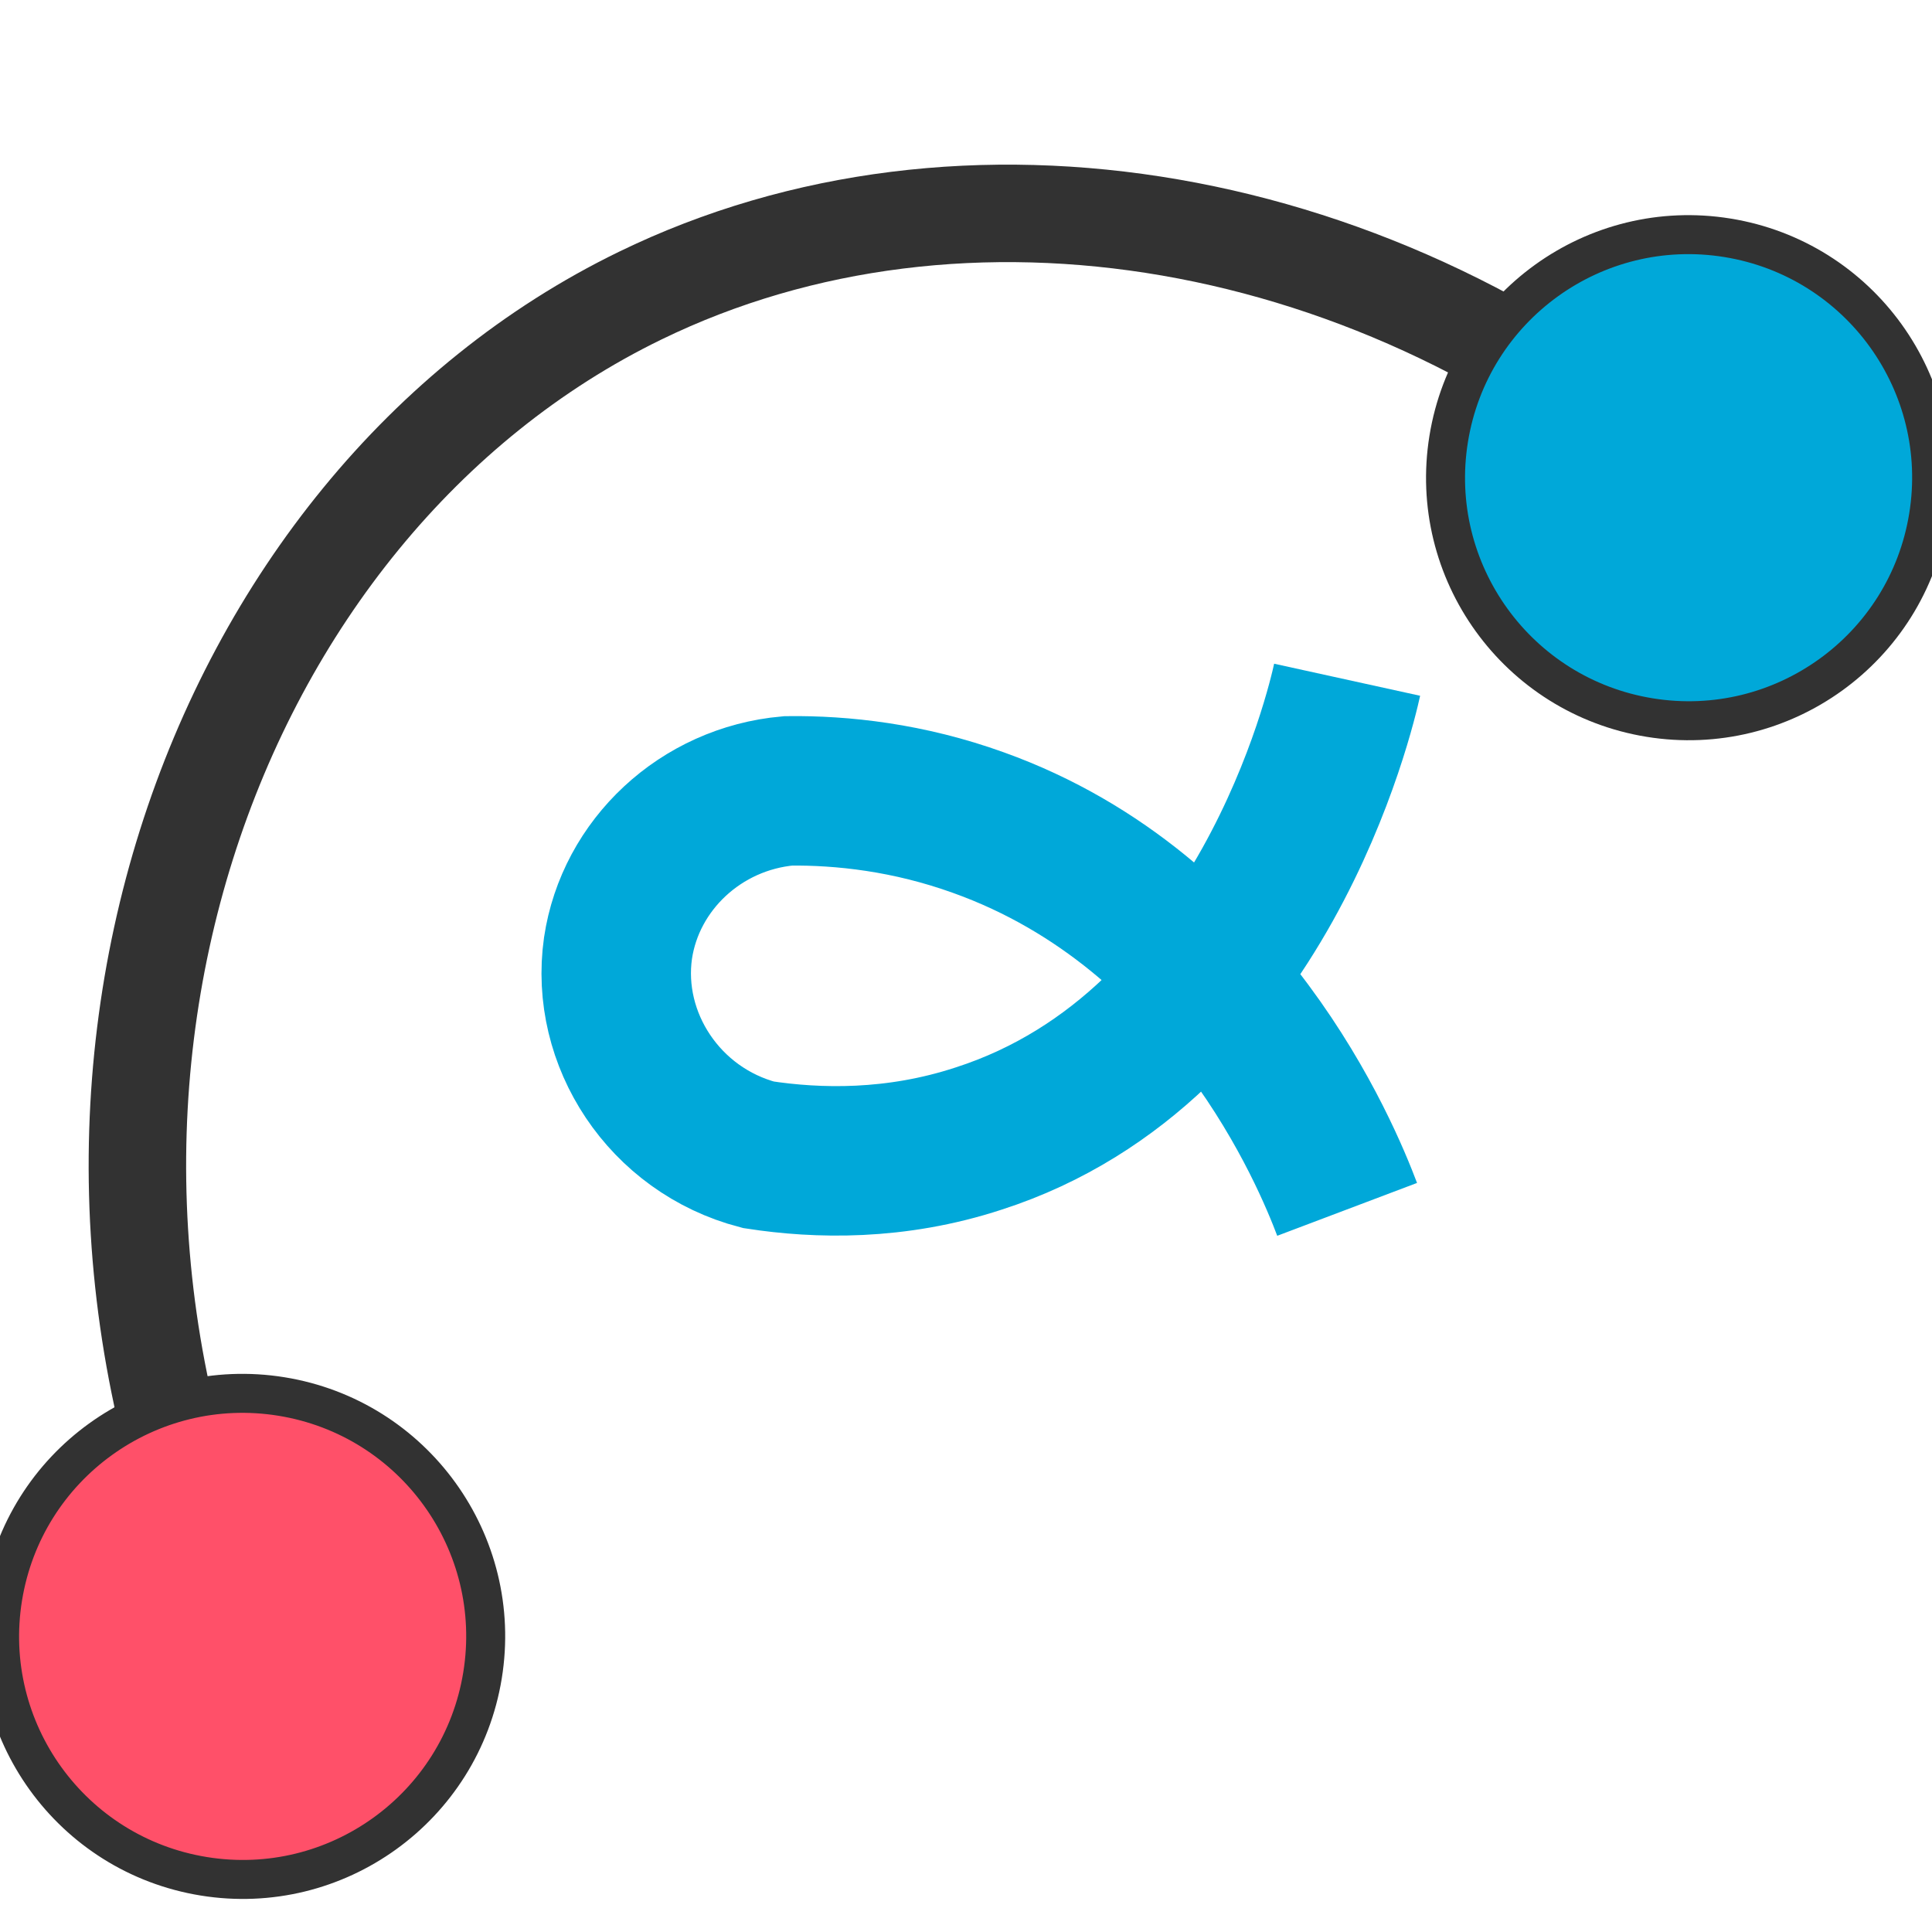 <svg xmlns="http://www.w3.org/2000/svg" xmlns:xlink="http://www.w3.org/1999/xlink" id="Layer_1" x="0" y="0" version="1.1" viewBox="0 0 297.3 297.3" xml:space="preserve" style="enable-background:new 0 0 297.3 297.3"><style type="text/css">.st0{stroke:#323232;stroke-width:15;stroke-miterlimit:10}.st0,.st1{fill:none}.st1,.st2,.st3,.st4{stroke-miterlimit:10}.st1{stroke:#00a8d9;stroke-width:13}.st2{fill:#ff5069;stroke:#323232;stroke-width:6}.st3{fill:none;stroke:#00a8d9;stroke-width:23}.st4{fill:#00a8d9;stroke:#323232;stroke-width:6}</style><path d="M37.4,251.9C-0.9,169.7,32.1,77.8,98.5,45.5c49.7-24.2,114.1-13.1,161.4,28" class="st0"/><path d="M-518-335" class="st1"/><ellipse cx="37.4" cy="251.8" class="st2" rx="37.4" ry="37.4" transform="matrix(0.16 -0.987 0.987 0.16 -217.172 248.438)"/><path d="M207.3,186.1c-3.1-8.2-18.5-45.8-56.7-59.5c-10.8-3.9-21-5-29.3-4.9c-13.5,1.2-24.3,11.4-26.2,24.2	c-2,14,7.1,28,21.6,31.8c9.1,1.4,21.1,1.7,33.9-2.5c43.8-14.1,55.8-66.5,56.7-70.6" class="st3"/><ellipse cx="259.9" cy="73.5" class="st4" rx="37.4" ry="37.4" transform="matrix(0.16 -0.987 0.987 0.16 145.714 318.269)"/></svg>